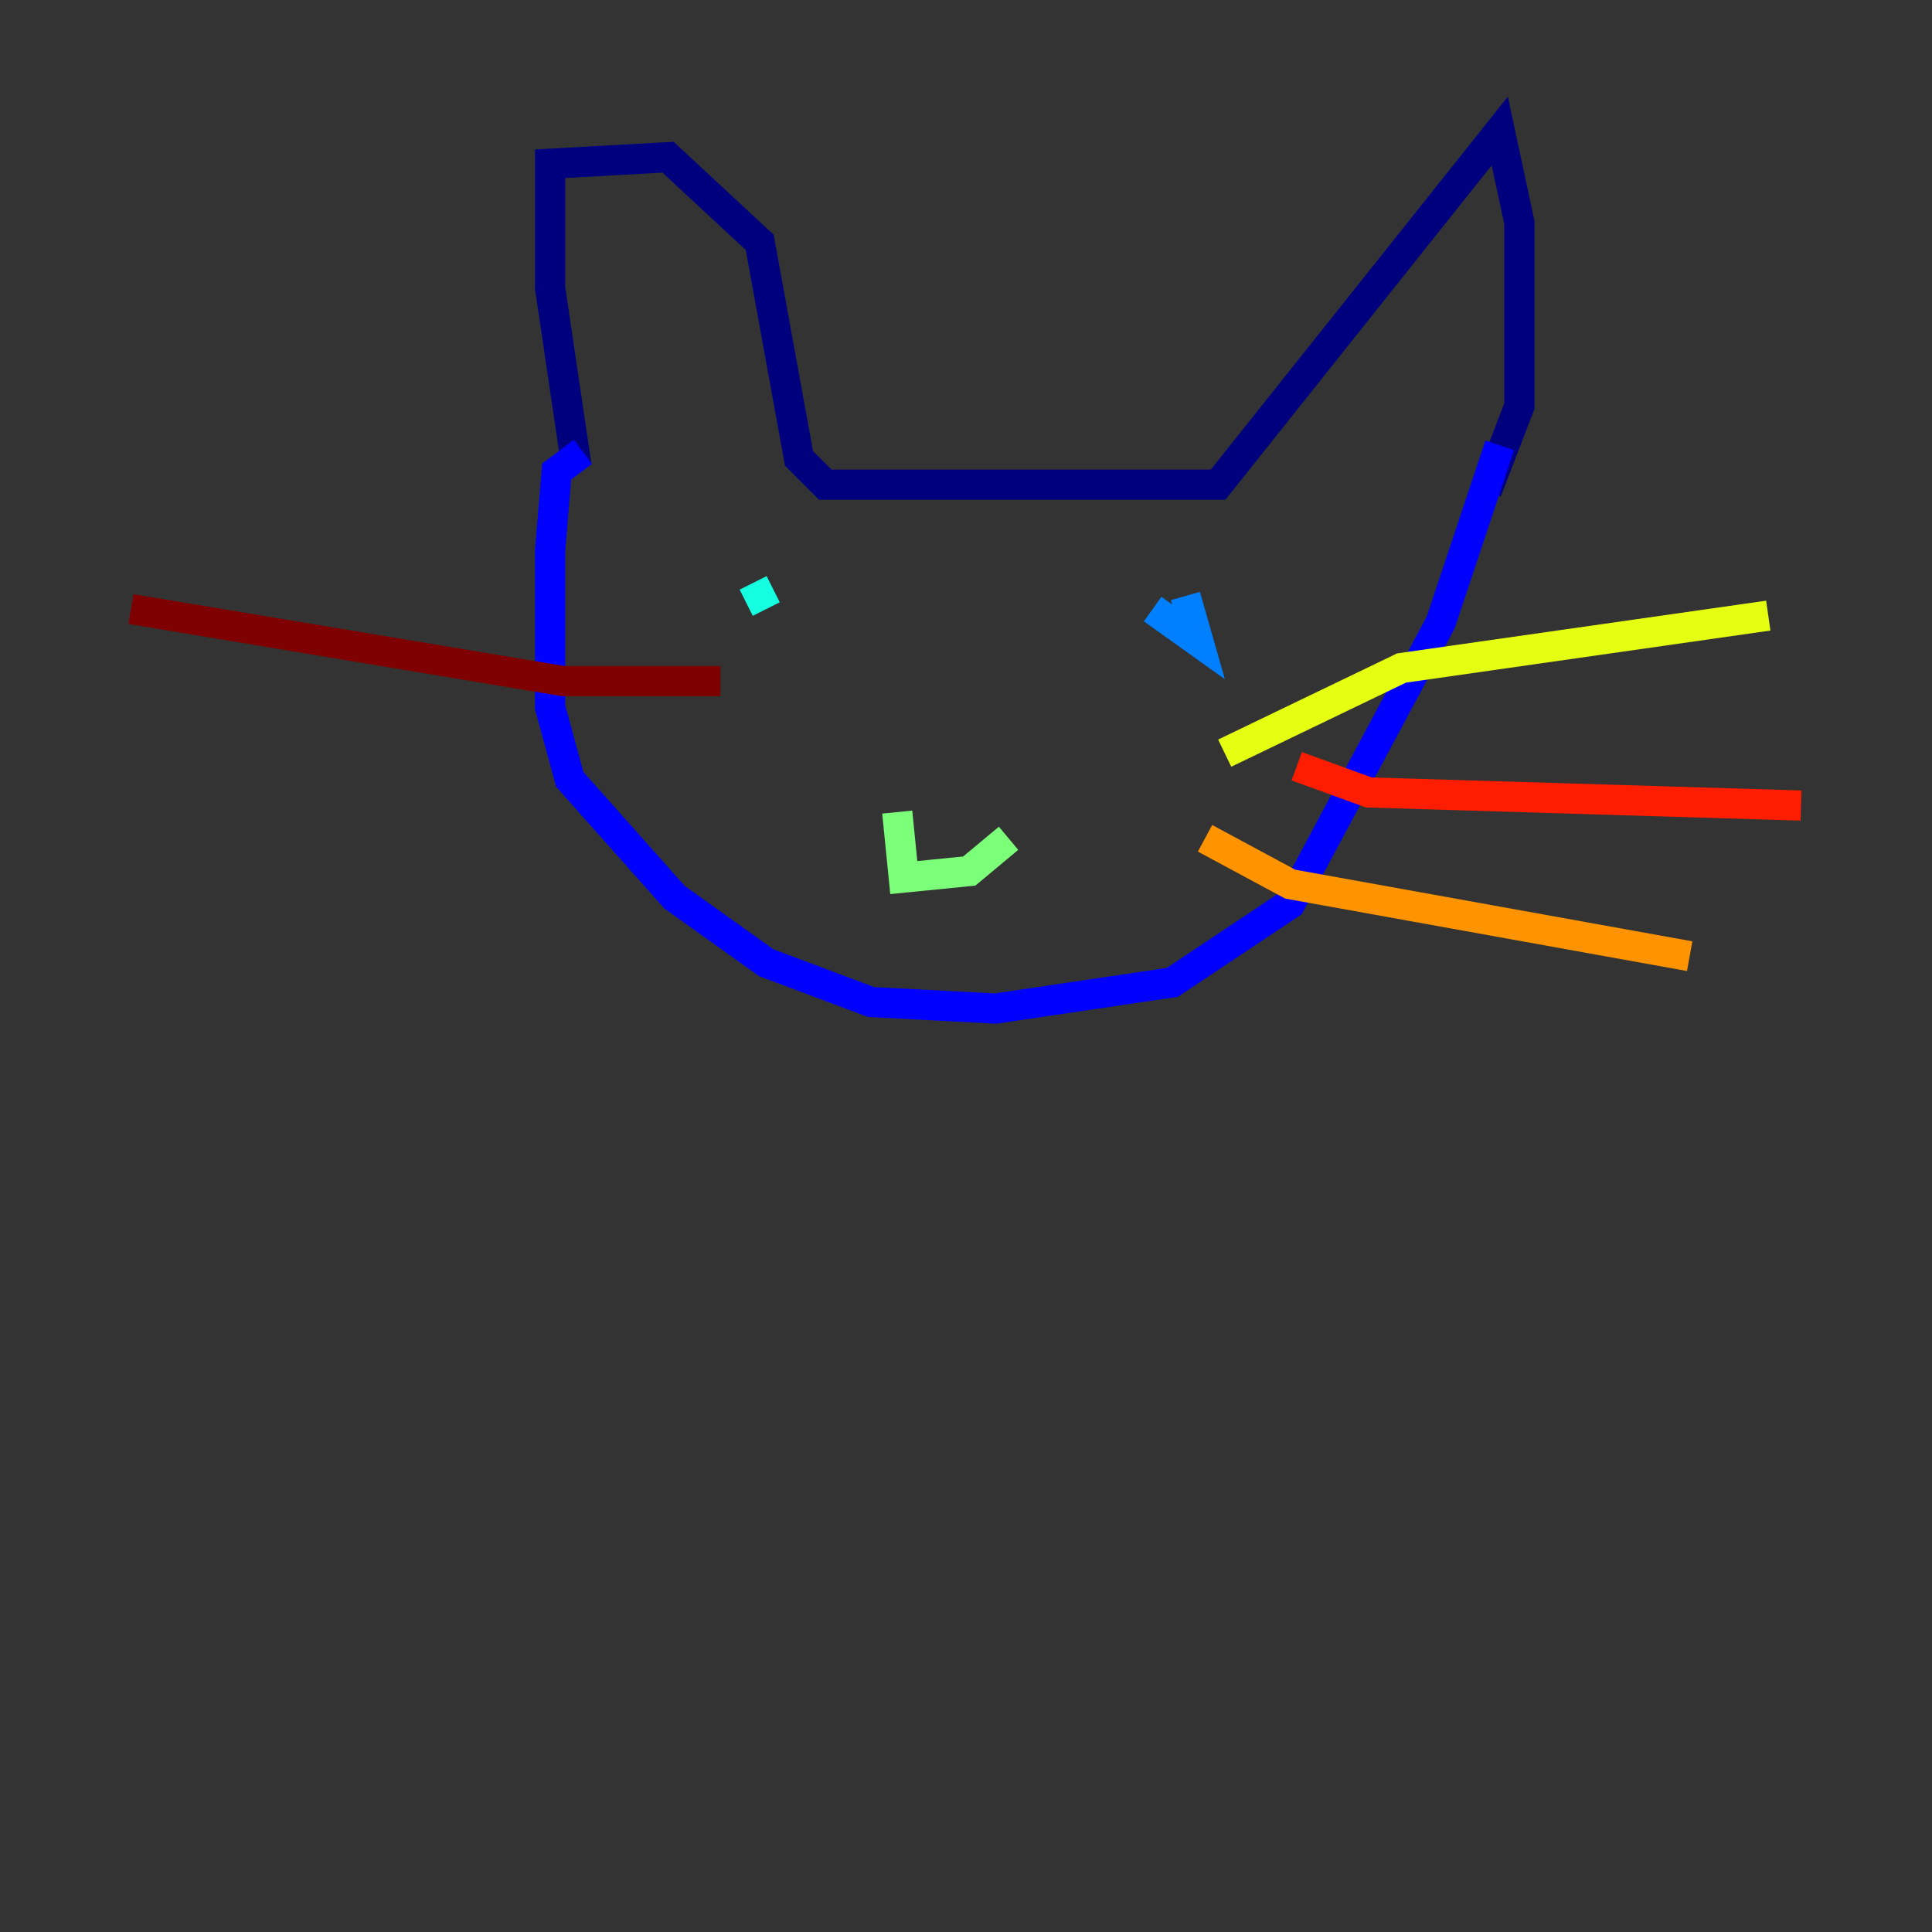 <?xml version="1.0" encoding="utf-8" ?>
<svg baseProfile="tiny" height="128" version="1.2" viewBox="0,0,128,128" width="128" xmlns="http://www.w3.org/2000/svg" xmlns:ev="http://www.w3.org/2001/xml-events" xmlns:xlink="http://www.w3.org/1999/xlink"><rect x="0" y="0" width="128" height="128" fill="#333333" stroke="none"/><defs /><polyline fill="none" points="38.183,30.807 36.447,19.091 36.447,10.848 44.258,10.414 50.332,16.054 52.936,30.373 54.671,32.108 80.705,32.108 99.363,8.678 100.664,14.752 100.664,26.902 98.495,32.542" stroke="#00007f" stroke-width="2" /><polyline fill="none" points="38.617,29.939 36.881,31.241 36.447,36.447 36.447,46.861 37.749,51.634 44.691,59.444 50.766,63.783 57.709,66.386 65.953,66.82 77.668,65.085 85.478,59.878 95.458,41.22 99.363,29.505" stroke="#0000ff" stroke-width="2" /><polyline fill="none" points="78.536,39.485 79.403,42.522 76.366,40.352" stroke="#0080ff" stroke-width="2" /><polyline fill="none" points="50.766,40.352 49.898,38.617" stroke="#15ffe1" stroke-width="2" /><polyline fill="none" points="59.444,53.803 59.878,58.142 64.217,57.709 66.82,55.539" stroke="#7cff79" stroke-width="2" /><polyline fill="none" points="81.139,49.898 92.854,44.258 117.153,40.786" stroke="#e4ff12" stroke-width="2" /><polyline fill="none" points="79.837,55.539 85.478,58.576 111.946,63.349" stroke="#ff9400" stroke-width="2" /><polyline fill="none" points="85.912,50.766 90.685,52.502 119.322,53.37" stroke="#ff1d00" stroke-width="2" /><polyline fill="none" points="47.729,45.125 37.315,45.125 8.678,40.352" stroke="#7f0000" stroke-width="2" /></svg>